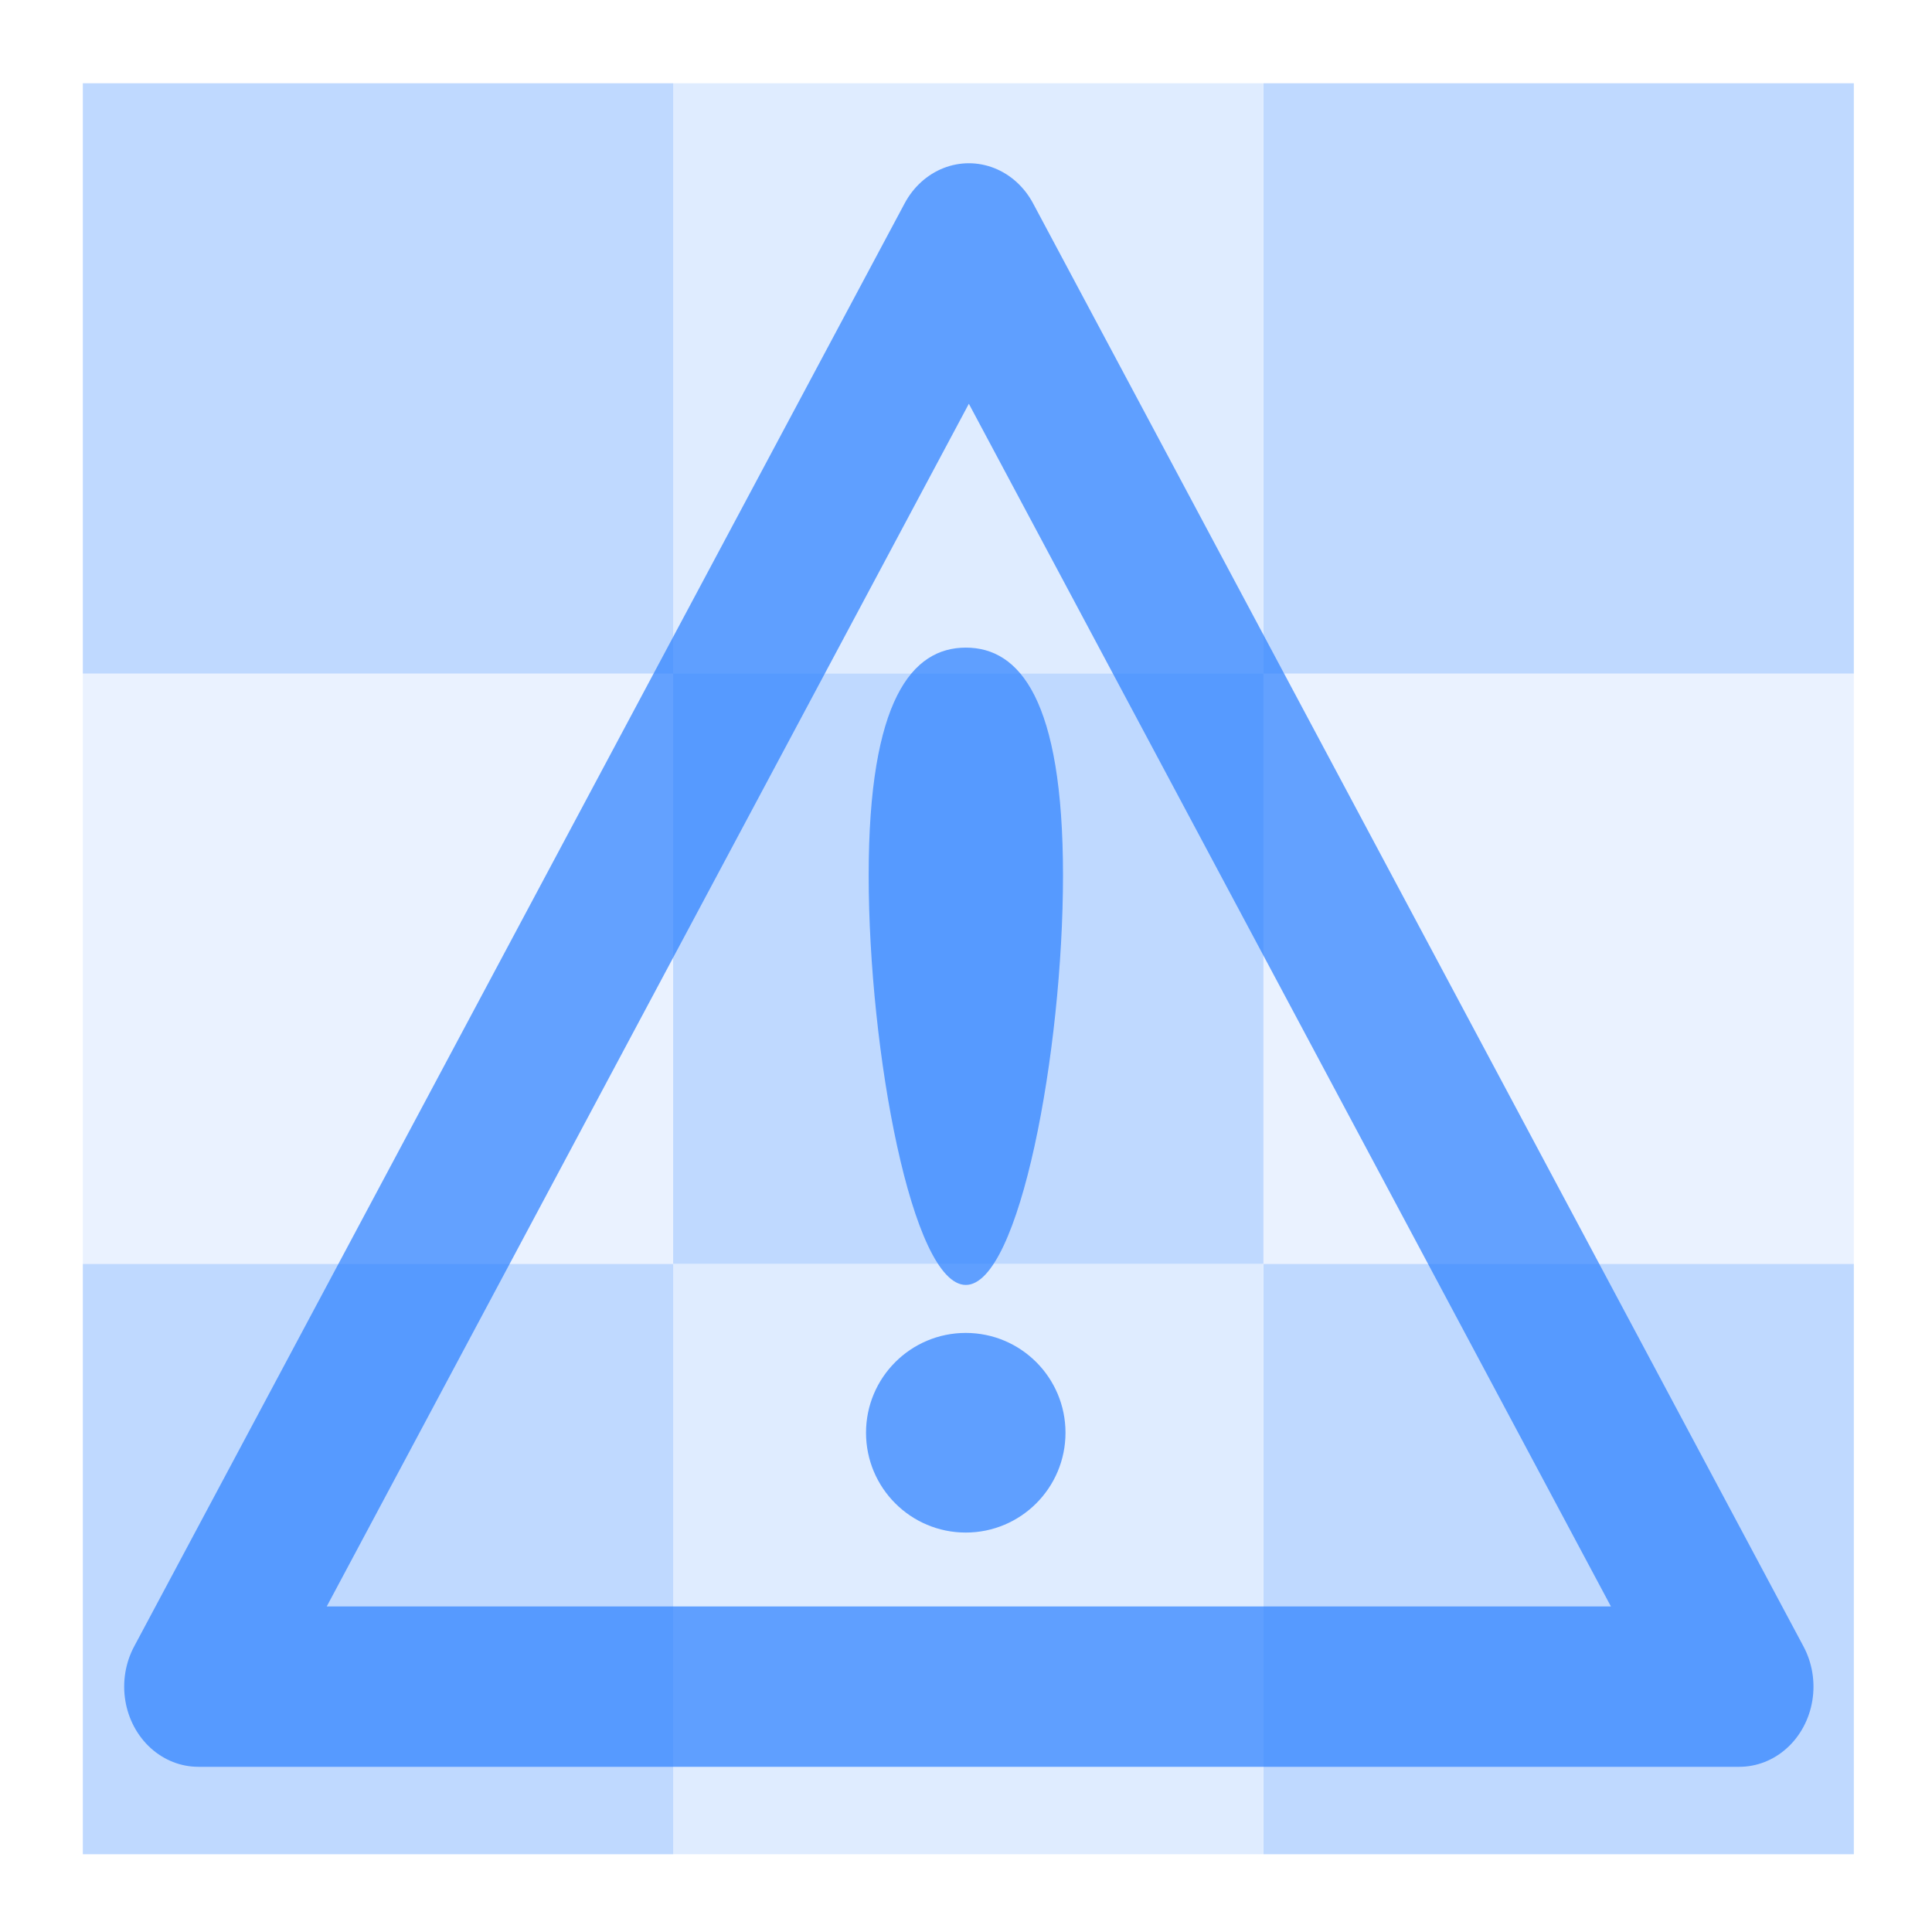 <?xml version="1.0" encoding="UTF-8" standalone="no"?>
<!-- Created with Inkscape (http://www.inkscape.org/) -->

<svg
   xmlns:dc="http://purl.org/dc/elements/1.1/"
   xmlns:cc="http://creativecommons.org/ns#"
   xmlns:rdf="http://www.w3.org/1999/02/22-rdf-syntax-ns#"
   xmlns:svg="http://www.w3.org/2000/svg"
   xmlns="http://www.w3.org/2000/svg"
   xmlns:sodipodi="http://sodipodi.sourceforge.net/DTD/sodipodi-0.dtd"
   xmlns:inkscape="http://www.inkscape.org/namespaces/inkscape"
   width="24px"
   height="24px"
   viewBox="0 0 24 24"
   version="1.1"
   id="SVGRoot"
   inkscape:export-filename="/tmp/template.png"
   inkscape:export-xdpi="96"
   inkscape:export-ydpi="96"
   inkscape:version="0.91 r13725"
   sodipodi:docname="raw-clip-curve.svg">
  <sodipodi:namedview
     id="base"
     pagecolor="#E0E1E2"
     bordercolor="#666768"
     borderopacity="1.0"
     inkscape:pageopacity="0"
     inkscape:pageshadow="2"
     inkscape:zoom="31.84"
     inkscape:cx="7.3219603"
     inkscape:cy="12"
     inkscape:document-units="px"
     inkscape:current-layer="layer1"
     showgrid="true"
     inkscape:window-width="1920"
     inkscape:window-height="1017"
     inkscape:window-x="0"
     inkscape:window-y="30"
     inkscape:window-maximized="1"
     inkscape:grid-bbox="true"
     inkscape:pagecheckerboard="false"
     inkscape:snap-bbox="true"
     inkscape:bbox-nodes="true"
     inkscape:snap-others="false"
     inkscape:object-nodes="true"
     inkscape:snap-grids="false"
     inkscape:snap-bbox-midpoints="false"
     inkscape:snap-nodes="true"
     inkscape:object-paths="false">
    <inkscape:grid
       type="xygrid"
       id="grid1374"
       originx="1"
       originy="1"
       empspacing="11"
       dotted="false" />
  </sodipodi:namedview>
  <defs
     id="defs815" />
  <g
     inkscape:groupmode="layer"
     id="layer2"
     inkscape:label="Layer 2">
    <rect
       style="opacity:0.3;fill:#2a7fff;fill-opacity:1;fill-rule:nonzero;stroke:none;stroke-width:1.222;stroke-linecap:round;stroke-linejoin:miter;stroke-miterlimit:4;stroke-dasharray:none;stroke-opacity:1;paint-order:normal"
       id="rect1869"
       width="7.333"
       height="7.333"
       x="1.029"
       y="1.034" />
    <rect
       y="8.367"
       x="1.029"
       height="7.333"
       width="7.333"
       id="rect1871"
       style="opacity:0.1;fill:#2a7fff;fill-opacity:1;fill-rule:nonzero;stroke:none;stroke-width:1.222;stroke-linecap:round;stroke-linejoin:miter;stroke-miterlimit:4;stroke-dasharray:none;stroke-opacity:1;paint-order:normal" />
    <rect
       y="8.367"
       x="8.362"
       height="7.333"
       width="7.333"
       id="rect2416"
       style="opacity:0.3;fill:#2a7fff;fill-opacity:1;fill-rule:nonzero;stroke:none;stroke-width:1.222;stroke-linecap:round;stroke-linejoin:miter;stroke-miterlimit:4;stroke-dasharray:none;stroke-opacity:1;paint-order:normal" />
    <rect
       style="opacity:0.15;fill:#2a7fff;fill-opacity:1;fill-rule:nonzero;stroke:none;stroke-width:1.222;stroke-linecap:round;stroke-linejoin:miter;stroke-miterlimit:4;stroke-dasharray:none;stroke-opacity:1;paint-order:normal"
       id="rect2418"
       width="7.333"
       height="7.333"
       x="8.362"
       y="1.034" />
    <rect
       style="opacity:0.3;fill:#2a7fff;fill-opacity:1;fill-rule:nonzero;stroke:none;stroke-width:1.222;stroke-linecap:round;stroke-linejoin:miter;stroke-miterlimit:4;stroke-dasharray:none;stroke-opacity:1;paint-order:normal"
       id="rect1869-3"
       width="7.333"
       height="7.333"
       x="15.696"
       y="1.034" />
    <rect
       style="opacity:0.15;fill:#2a7fff;fill-opacity:1;fill-rule:nonzero;stroke:none;stroke-width:1.222;stroke-linecap:round;stroke-linejoin:miter;stroke-miterlimit:4;stroke-dasharray:none;stroke-opacity:1;paint-order:normal"
       id="rect2418-5"
       width="7.333"
       height="7.333"
       x="8.362"
       y="15.701" />
    <rect
       style="opacity:0.3;fill:#2a7fff;fill-opacity:1;fill-rule:nonzero;stroke:none;stroke-width:1.222;stroke-linecap:round;stroke-linejoin:miter;stroke-miterlimit:4;stroke-dasharray:none;stroke-opacity:1;paint-order:normal"
       id="rect1869-35"
       width="7.333"
       height="7.333"
       x="1.029"
       y="15.701" />
    <rect
       y="8.367"
       x="15.696"
       height="7.333"
       width="7.333"
       id="rect1871-6"
       style="opacity:0.1;fill:#2a7fff;fill-opacity:1;fill-rule:nonzero;stroke:none;stroke-width:1.222;stroke-linecap:round;stroke-linejoin:miter;stroke-miterlimit:4;stroke-dasharray:none;stroke-opacity:1;paint-order:normal" />
    <rect
       style="opacity:0.3;fill:#2a7fff;fill-opacity:1;fill-rule:nonzero;stroke:none;stroke-width:1.222;stroke-linecap:round;stroke-linejoin:miter;stroke-miterlimit:4;stroke-dasharray:none;stroke-opacity:1;paint-order:normal"
       id="rect1869-3-2"
       width="7.333"
       height="7.333"
       x="15.696"
       y="15.701" />
  </g>
  <g
     id="layer1"
     inkscape:groupmode="layer"
     inkscape:label="Layer 1">
    <rect
       style="opacity:1;fill:#30d043;fill-opacity:1;fill-rule:nonzero;stroke:none;stroke-width:1;stroke-linecap:round;stroke-linejoin:miter;stroke-miterlimit:4;stroke-dasharray:none;stroke-opacity:1;paint-order:normal"
       id="rect1869-9"
       width="6"
       height="6"
       x="34"
       y="1" />
    <rect
       y="1"
       x="40"
       height="6"
       width="6"
       id="rect1871-1"
       style="opacity:1;fill:#d03030;fill-opacity:1;fill-rule:nonzero;stroke:none;stroke-width:1;stroke-linecap:round;stroke-linejoin:miter;stroke-miterlimit:4;stroke-dasharray:none;stroke-opacity:1;paint-order:normal" />
    <rect
       y="7"
       x="40"
       height="6"
       width="6"
       id="rect2416-2"
       style="opacity:1;fill:#30d043;fill-opacity:1;fill-rule:nonzero;stroke:none;stroke-width:1;stroke-linecap:round;stroke-linejoin:miter;stroke-miterlimit:4;stroke-dasharray:none;stroke-opacity:1;paint-order:normal" />
    <rect
       style="opacity:1;fill:#3030d0;fill-opacity:1;fill-rule:nonzero;stroke:none;stroke-width:1;stroke-linecap:round;stroke-linejoin:miter;stroke-miterlimit:4;stroke-dasharray:none;stroke-opacity:1;paint-order:normal"
       id="rect2418-7"
       width="6"
       height="6"
       x="34"
       y="7" />
    <path
       sodipodi:type="star"
       style="opacity:0.7;fill:none;fill-opacity:1;fill-rule:nonzero;stroke:#2a7fff;stroke-width:2;stroke-linecap:round;stroke-linejoin:round;stroke-miterlimit:4;stroke-dasharray:none;stroke-dashoffset:2.003;stroke-opacity:1;paint-order:normal"
       id="path851"
       sodipodi:sides="3"
       sodipodi:cx="12.018844"
       sodipodi:cy="14.782613"
       sodipodi:r1="12"
       sodipodi:r2="6"
       sodipodi:arg1="-1.5707963"
       sodipodi:arg2="-0.52359878"
       inkscape:flatsided="true"
       inkscape:rounded="0"
       inkscape:randomized="0"
       d="m 12.019,2.783 10.392,18 -20.785,0 z"
       inkscape:transform-center-y="-2.9877706"
       transform="matrix(0.921,0,0,0.996,0.966,0.252)" />
    <path
       inkscape:connector-curvature="0"
       sodipodi:nodetypes="csssc"
       id="path4562-5"
       d="m 13.205,10.874 c 0,2.185 -0.541,5.088 -1.207,5.088 -0.667,0 -1.207,-2.903 -1.207,-5.088 0,-2.185 0.541,-2.829 1.207,-2.829 0.667,0 1.207,0.644 1.207,2.829 z"
       style="opacity:0.7;fill:#2a7fff;fill-opacity:1;fill-rule:nonzero;stroke:none;stroke-width:1" />
    <ellipse
       ry="1.24"
       rx="1.239"
       cy="17.798"
       cx="11.997"
       id="path4565-0"
       style="opacity:0.7;fill:#2a7fff;fill-opacity:1;fill-rule:nonzero;stroke:none;stroke-width:3.188" />
  </g>
</svg>
